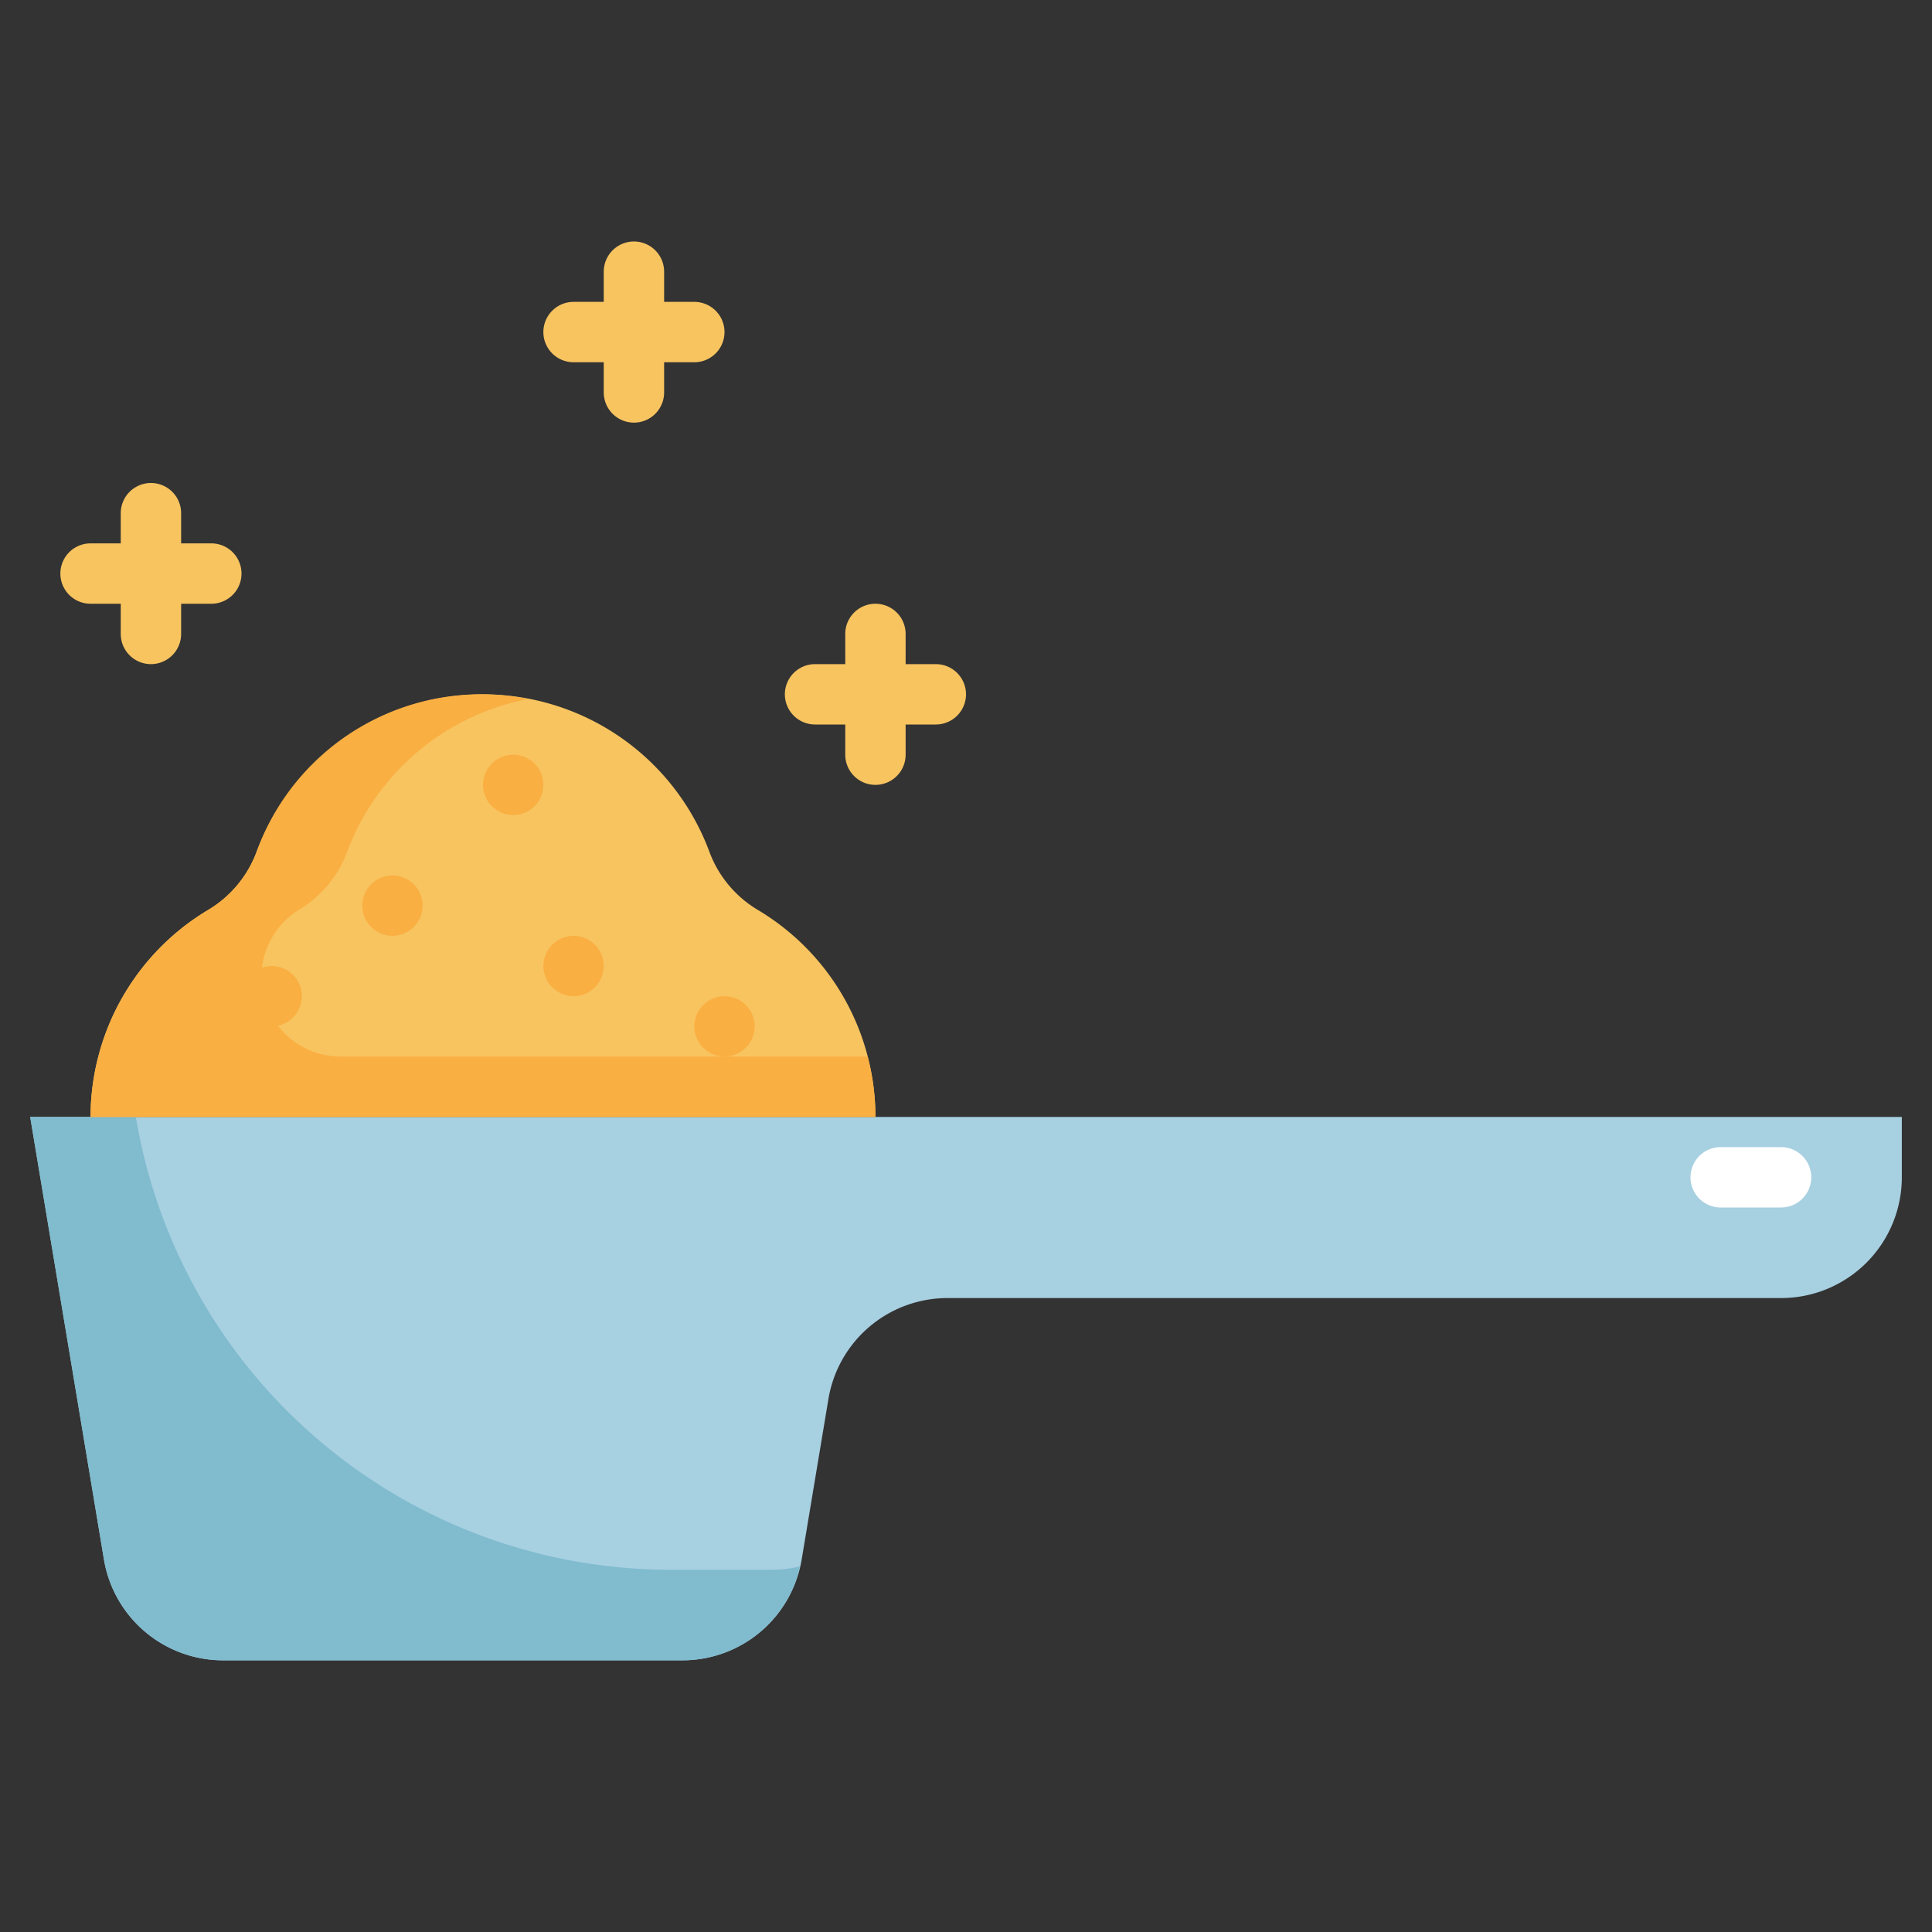 <svg xmlns="http://www.w3.org/2000/svg" viewBox="0 0 64 64"><rect x="0" y="0" width="64" height="64" fill="#333333" stroke="none"/><g id="Layer_31" data-name="Layer 31"><path d="M63,37H1L3.443,51.658A4,4,0,0,0,7.389,55H22.611a4,4,0,0,0,3.946-3.342l.886-5.316A4,4,0,0,1,31.389,43H59a4,4,0,0,0,4-4Z" style="fill:#a7d0e1"/><path d="M25.612,52h-3.4A17.952,17.952,0,0,1,4.5,37H1L3.443,51.658A4,4,0,0,0,7.389,55H22.612A3.99,3.99,0,0,0,26.5,51.889,3.935,3.935,0,0,1,25.612,52Z" style="fill:#80bbce"/><path d="M29,37H3a7.981,7.981,0,0,1,3.9-6.86,3.768,3.768,0,0,0,1.61-1.95,8,8,0,0,1,14.98,0,3.768,3.768,0,0,0,1.61,1.95A7.981,7.981,0,0,1,29,37Z" style="fill:#f8c460"/><path d="M28.741,35H11.3a2.628,2.628,0,0,1-1.451-4.828L9.9,30.14a3.768,3.768,0,0,0,1.61-1.95,8.008,8.008,0,0,1,5.99-5.034A7.907,7.907,0,0,0,8.51,28.19,3.768,3.768,0,0,1,6.9,30.14,8.02,8.02,0,0,0,3.259,35h0v0a7.97,7.97,0,0,0-.191.973A7.85,7.85,0,0,0,3,37H29A7.979,7.979,0,0,0,28.741,35Z" style="fill:#faaf42"/><circle cx="9" cy="33" r="1" style="fill:#faaf42"/><circle cx="13" cy="30" r="1" style="fill:#faaf42"/><circle cx="17" cy="26" r="1" style="fill:#faaf42"/><circle cx="19" cy="32" r="1" style="fill:#faaf42"/><circle cx="24" cy="34" r="1" style="fill:#faaf42"/><path d="M3,20H4v1a1,1,0,0,0,2,0V20H7a1,1,0,0,0,0-2H6V17a1,1,0,0,0-2,0v1H3a1,1,0,0,0,0,2Z" style="fill:#f8c460"/><path d="M19,12h1v1a1,1,0,0,0,2,0V12h1a1,1,0,0,0,0-2H22V9a1,1,0,0,0-2,0v1H19a1,1,0,0,0,0,2Z" style="fill:#f8c460"/><path d="M27,24h1v1a1,1,0,0,0,2,0V24h1a1,1,0,0,0,0-2H30V21a1,1,0,0,0-2,0v1H27a1,1,0,0,0,0,2Z" style="fill:#f8c460"/><path d="M59,40H57a1,1,0,0,1,0-2h2a1,1,0,0,1,0,2Z" style="fill:#fff"/></g></svg>